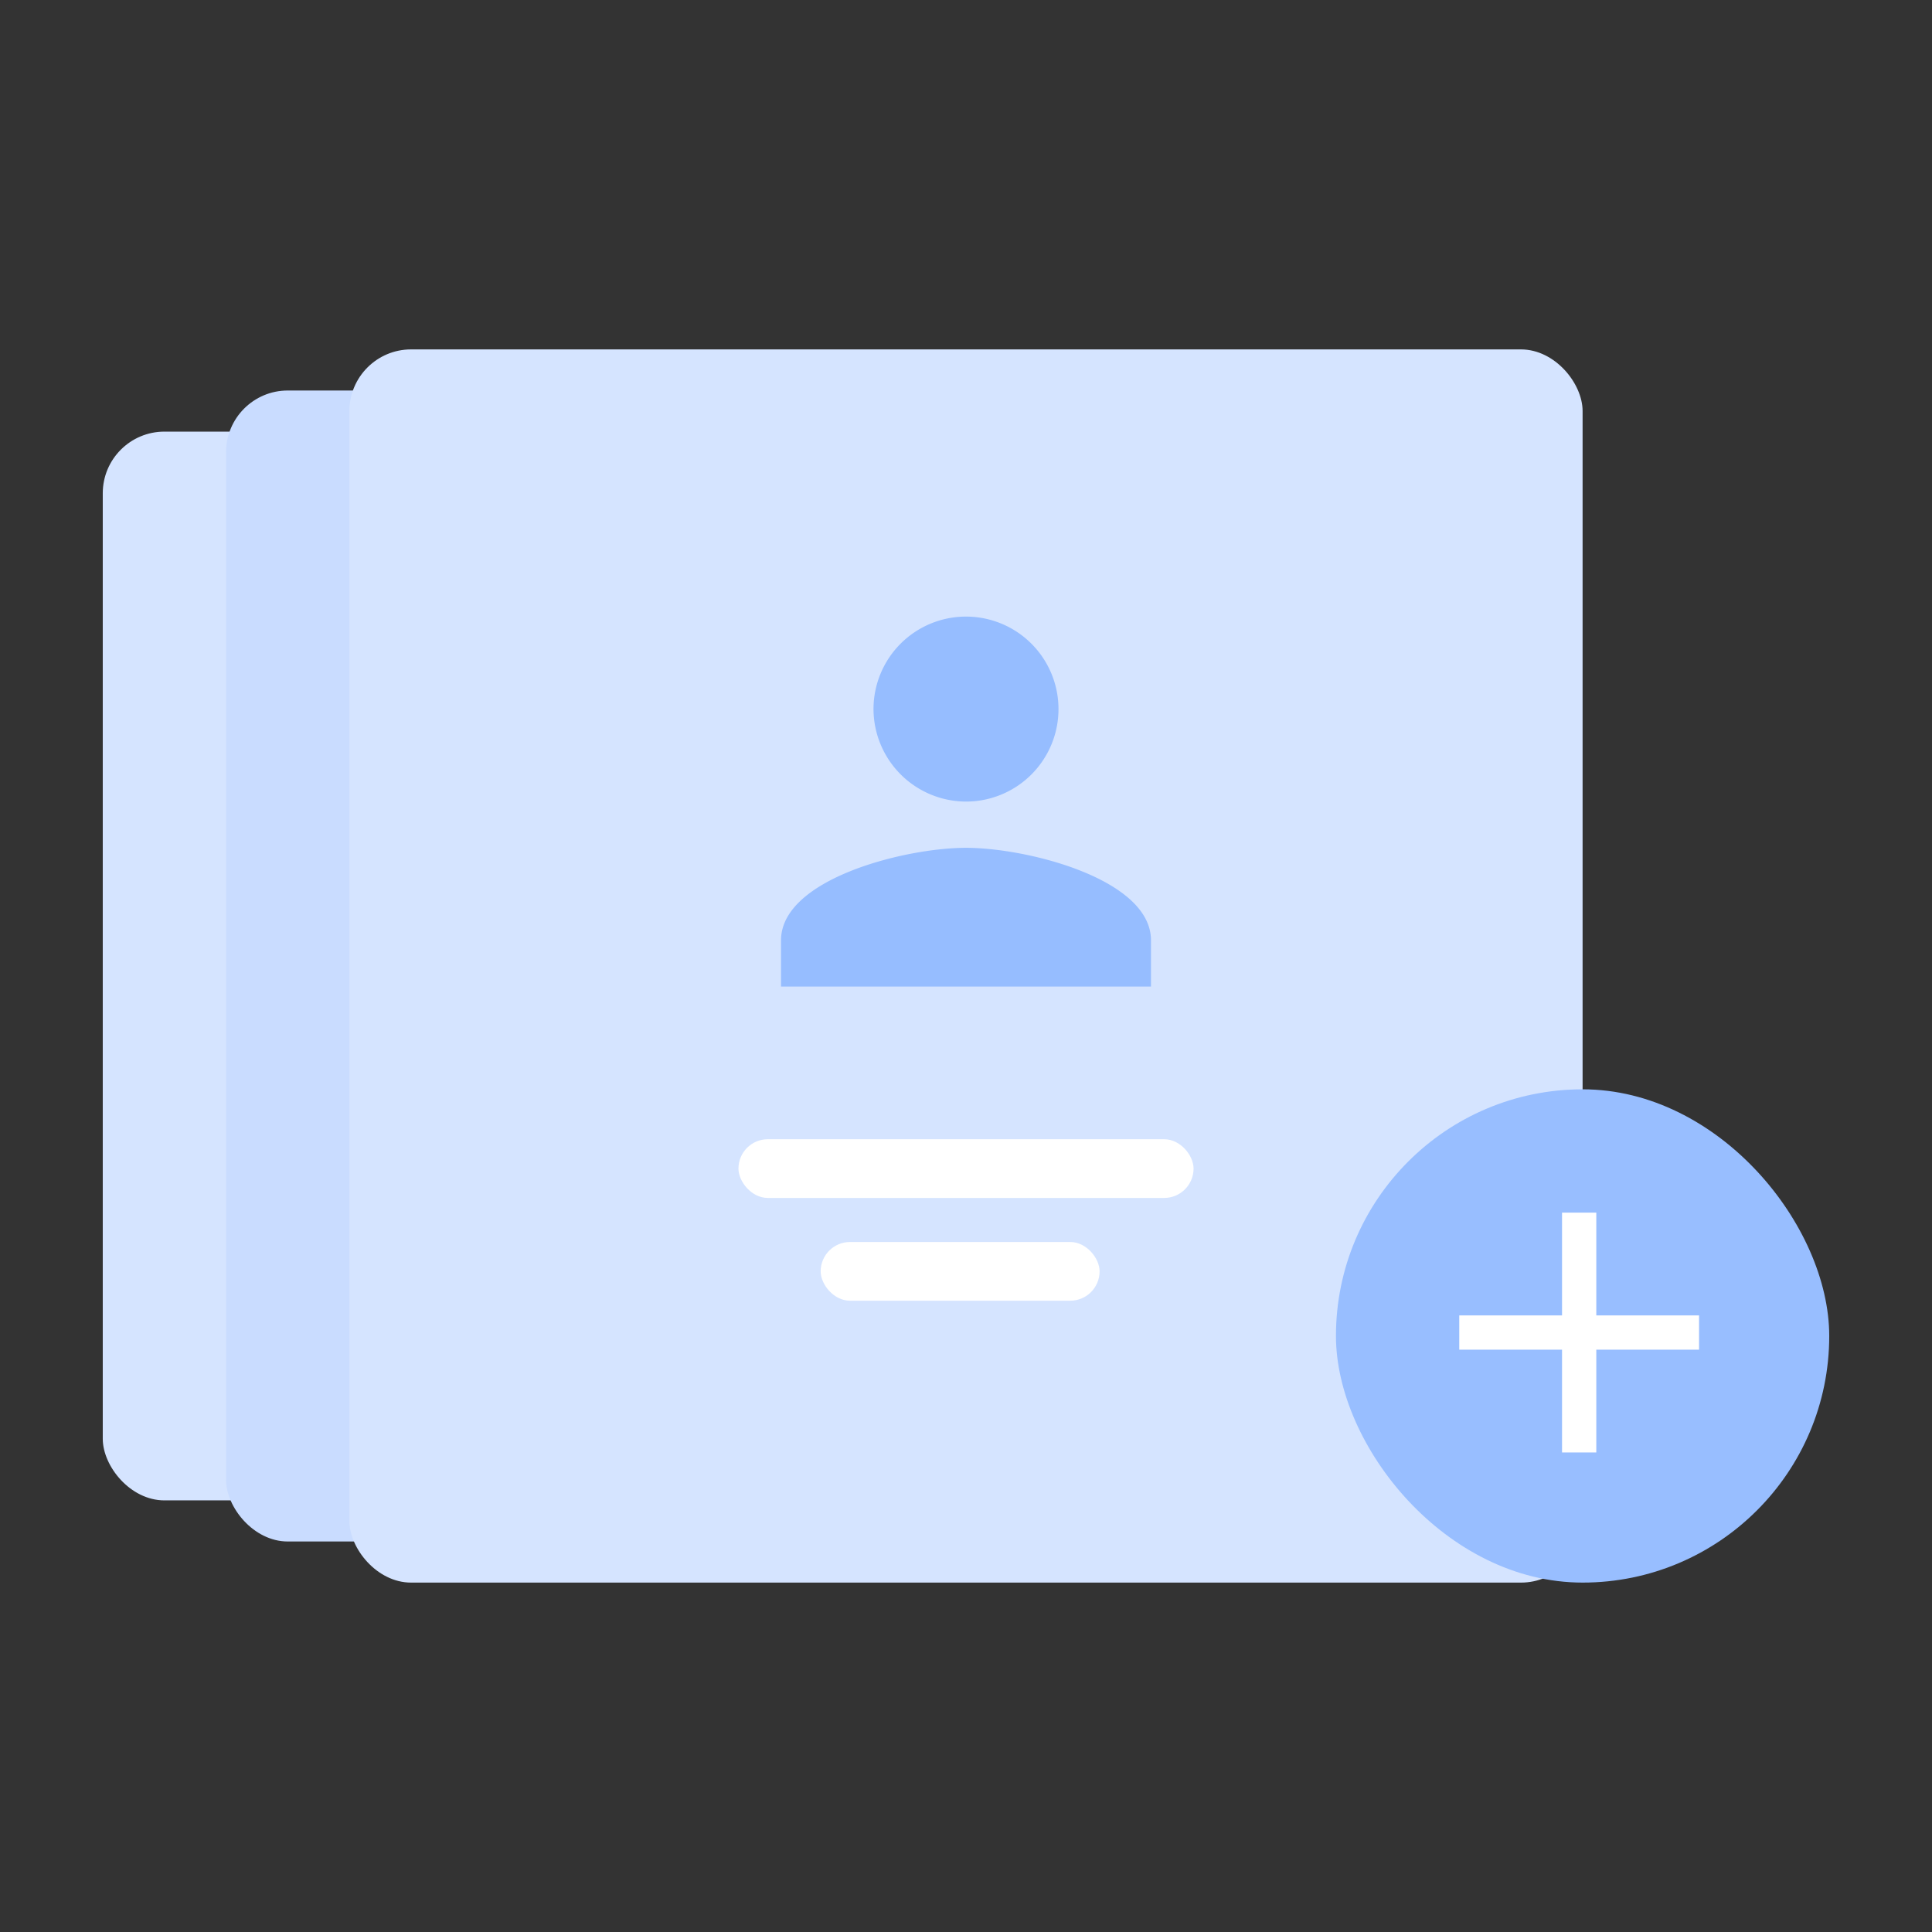 <svg xmlns="http://www.w3.org/2000/svg" width="94" height="94" viewBox="0 0 94 94">
  <rect x="0" y="0" width="94" height="94" fill="#333333" stroke="none"/>
  <g id="Graphic" transform="translate(-740 -162)">
    <rect id="bounding" width="94" height="94" transform="translate(740 162)" fill="none"/>
    <g id="Art" transform="translate(757 179)">
      <rect id="Rectangle_1022" data-name="Rectangle 1022" width="52" height="52" rx="3" transform="translate(-12 4)" fill="#d5e4ff"/>
      <rect id="Rectangle_1022-2" data-name="Rectangle 1022" width="56" height="56" rx="3" transform="translate(-6 2)" fill="#c9dcff"/>
      <rect id="Rectangle_1022-3" data-name="Rectangle 1022" width="60" height="60" rx="3" fill="#d5e4ff"/>
      <rect id="Rectangle_1024" data-name="Rectangle 1024" width="22.143" height="2.857" rx="1.429" transform="translate(18.929 38.428)" fill="#fff"/>
      <rect id="Rectangle_1025" data-name="Rectangle 1025" width="13.571" height="2.857" rx="1.429" transform="translate(22.929 43.428)" fill="#fff"/>
      <path id="Icon_ionic-md-person" data-name="Icon ionic-md-person" d="M13.5,13.5A4.5,4.5,0,1,0,9,9,4.513,4.513,0,0,0,13.5,13.5Zm0,2.25c-2.981,0-9,1.519-9,4.5V22.5h18V20.25C22.5,17.269,16.481,15.75,13.5,15.75Z" transform="translate(16.5 8.5)" fill="#96bdff"/>
      <rect id="Rectangle_1036" data-name="Rectangle 1036" width="24" height="24" rx="12" transform="translate(48 36)" fill="#98beff"/>
      <path id="Path_1220" data-name="Path 1220" d="M16.667,11.667h-5v5H10v-5H5V10h5V5h1.667v5h5Z" transform="translate(49 37)" fill="#fff"/>
    </g>
  </g>
</svg>
